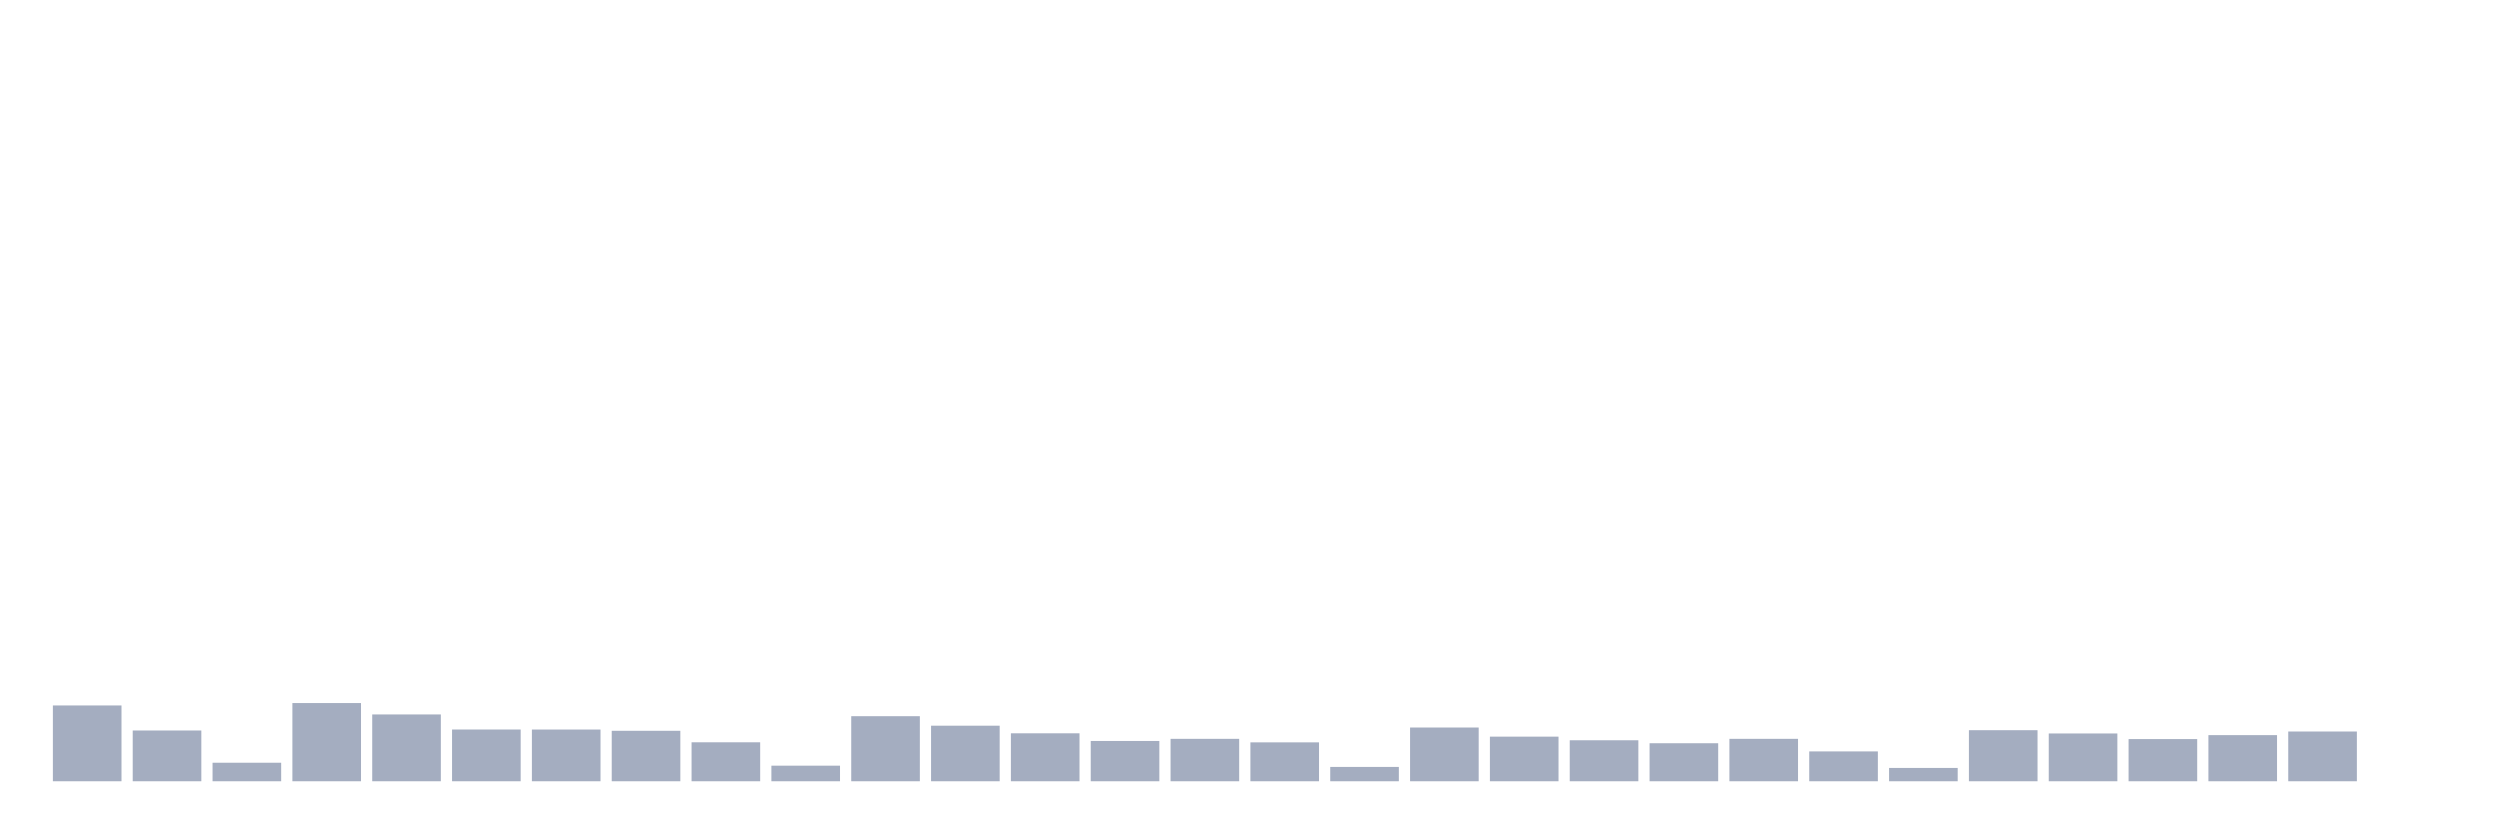 <svg xmlns="http://www.w3.org/2000/svg" viewBox="0 0 480 160"><g transform="translate(10,10)"><rect class="bar" x="0.153" width="13.175" y="125.446" height="14.554" fill="rgb(164,173,192)"></rect><rect class="bar" x="15.482" width="13.175" y="130.254" height="9.746" fill="rgb(164,173,192)"></rect><rect class="bar" x="30.81" width="13.175" y="136.444" height="3.556" fill="rgb(164,173,192)"></rect><rect class="bar" x="46.138" width="13.175" y="124.985" height="15.015" fill="rgb(164,173,192)"></rect><rect class="bar" x="61.466" width="13.175" y="127.172" height="12.828" fill="rgb(164,173,192)"></rect><rect class="bar" x="76.794" width="13.175" y="130.066" height="9.934" fill="rgb(164,173,192)"></rect><rect class="bar" x="92.123" width="13.175" y="130.072" height="9.928" fill="rgb(164,173,192)"></rect><rect class="bar" x="107.451" width="13.175" y="130.312" height="9.688" fill="rgb(164,173,192)"></rect><rect class="bar" x="122.779" width="13.175" y="132.519" height="7.481" fill="rgb(164,173,192)"></rect><rect class="bar" x="138.107" width="13.175" y="137.009" height="2.991" fill="rgb(164,173,192)"></rect><rect class="bar" x="153.436" width="13.175" y="127.509" height="12.491" fill="rgb(164,173,192)"></rect><rect class="bar" x="168.764" width="13.175" y="129.333" height="10.667" fill="rgb(164,173,192)"></rect><rect class="bar" x="184.092" width="13.175" y="130.793" height="9.207" fill="rgb(164,173,192)"></rect><rect class="bar" x="199.42" width="13.175" y="132.265" height="7.735" fill="rgb(164,173,192)"></rect><rect class="bar" x="214.748" width="13.175" y="131.857" height="8.143" fill="rgb(164,173,192)"></rect><rect class="bar" x="230.077" width="13.175" y="132.532" height="7.468" fill="rgb(164,173,192)"></rect><rect class="bar" x="245.405" width="13.175" y="137.249" height="2.751" fill="rgb(164,173,192)"></rect><rect class="bar" x="260.733" width="13.175" y="129.683" height="10.317" fill="rgb(164,173,192)"></rect><rect class="bar" x="276.061" width="13.175" y="131.435" height="8.565" fill="rgb(164,173,192)"></rect><rect class="bar" x="291.39" width="13.175" y="132.129" height="7.871" fill="rgb(164,173,192)"></rect><rect class="bar" x="306.718" width="13.175" y="132.7" height="7.3" fill="rgb(164,173,192)"></rect><rect class="bar" x="322.046" width="13.175" y="131.857" height="8.143" fill="rgb(164,173,192)"></rect><rect class="bar" x="337.374" width="13.175" y="134.27" height="5.73" fill="rgb(164,173,192)"></rect><rect class="bar" x="352.702" width="13.175" y="137.443" height="2.557" fill="rgb(164,173,192)"></rect><rect class="bar" x="368.031" width="13.175" y="130.196" height="9.804" fill="rgb(164,173,192)"></rect><rect class="bar" x="383.359" width="13.175" y="130.825" height="9.175" fill="rgb(164,173,192)"></rect><rect class="bar" x="398.687" width="13.175" y="131.902" height="8.098" fill="rgb(164,173,192)"></rect><rect class="bar" x="414.015" width="13.175" y="131.143" height="8.857" fill="rgb(164,173,192)"></rect><rect class="bar" x="429.344" width="13.175" y="130.449" height="9.551" fill="rgb(164,173,192)"></rect><rect class="bar" x="444.672" width="13.175" y="140" height="0" fill="rgb(164,173,192)"></rect></g></svg>